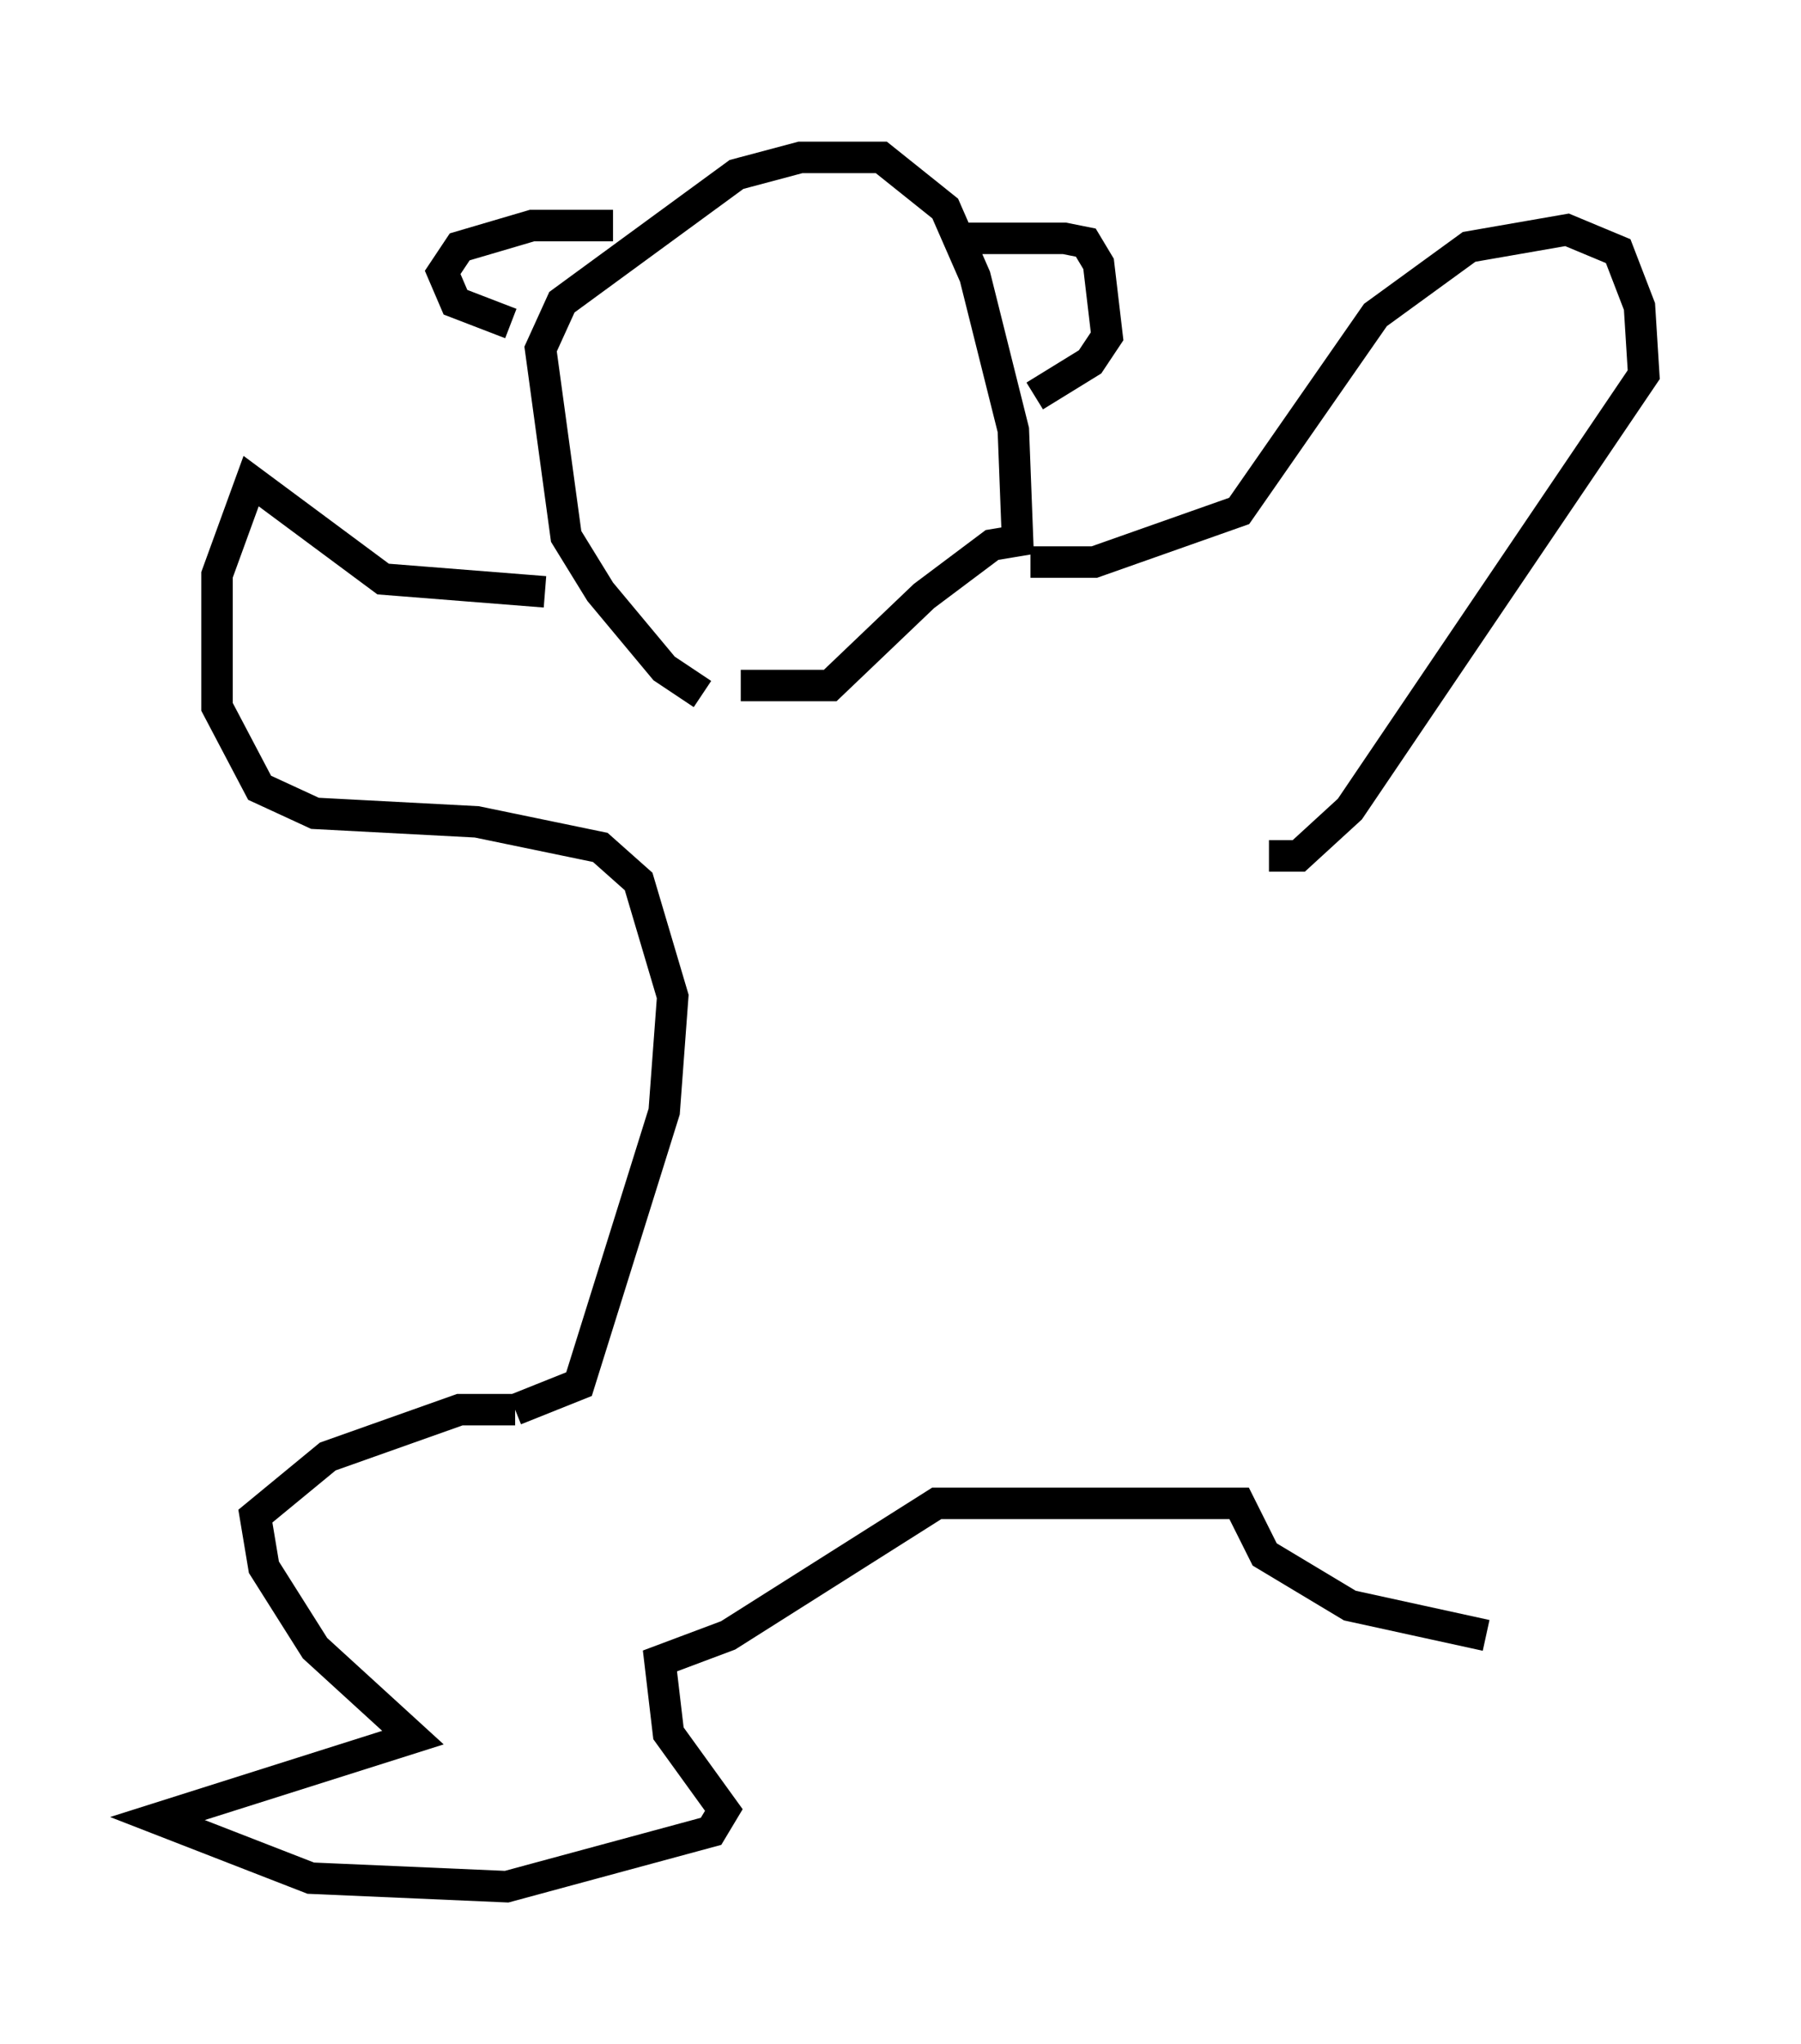<?xml version="1.0" encoding="utf-8" ?>
<svg baseProfile="full" height="64.939" version="1.1" width="57.225" xmlns="http://www.w3.org/2000/svg" xmlns:ev="http://www.w3.org/2001/xml-events" xmlns:xlink="http://www.w3.org/1999/xlink"><defs /><rect fill="white" height="64.939" width="57.225" x="0" y="0" /><path d="M25.162, 22.185 m-2.842, -0.135 l-1.218, -0.812 -2.03, -2.436 l-1.083, -1.759 -0.812, -5.954 l0.677, -1.488 5.548, -4.059 l2.03, -0.541 2.571, 0.0 l2.03, 1.624 0.947, 2.165 l1.218, 4.871 0.135, 3.518 l-0.812, 0.135 -2.165, 1.624 l-2.977, 2.842 -2.842, 0.0 m-4.059, -14.614 l-2.571, 0.0 -2.3, 0.677 l-0.541, 0.812 0.406, 0.947 l1.759, 0.677 m13.938, -2.706 l3.654, 0.0 0.677, 0.135 l0.406, 0.677 0.271, 2.3 l-0.541, 0.812 -1.759, 1.083 m-0.135, 5.277 l2.03, 0.0 4.601, -1.624 l4.33, -6.225 2.977, -2.165 l3.112, -0.541 1.624, 0.677 l0.677, 1.759 0.135, 2.165 l-9.337, 13.802 -1.624, 1.488 l-0.947, 0.0 m-23.004, -8.39 l-5.142, -0.406 -4.195, -3.112 l-1.083, 2.977 0.0, 4.195 l1.353, 2.571 1.759, 0.812 l5.142, 0.271 3.924, 0.812 l1.218, 1.083 1.083, 3.654 l-0.271, 3.654 -2.706, 8.66 l-2.03, 0.812 m0.0, 0.0 l-1.759, 0.0 -4.195, 1.488 l-2.3, 1.894 0.271, 1.624 l1.624, 2.571 3.112, 2.842 l-8.119, 2.571 4.871, 1.894 l6.225, 0.271 6.495, -1.759 l0.406, -0.677 -1.759, -2.436 l-0.271, -2.3 2.165, -0.812 l6.631, -4.195 9.607, 0.0 l0.812, 1.624 2.706, 1.624 l4.33, 0.947 " fill="none" stroke="black" stroke-width="1" /></svg>